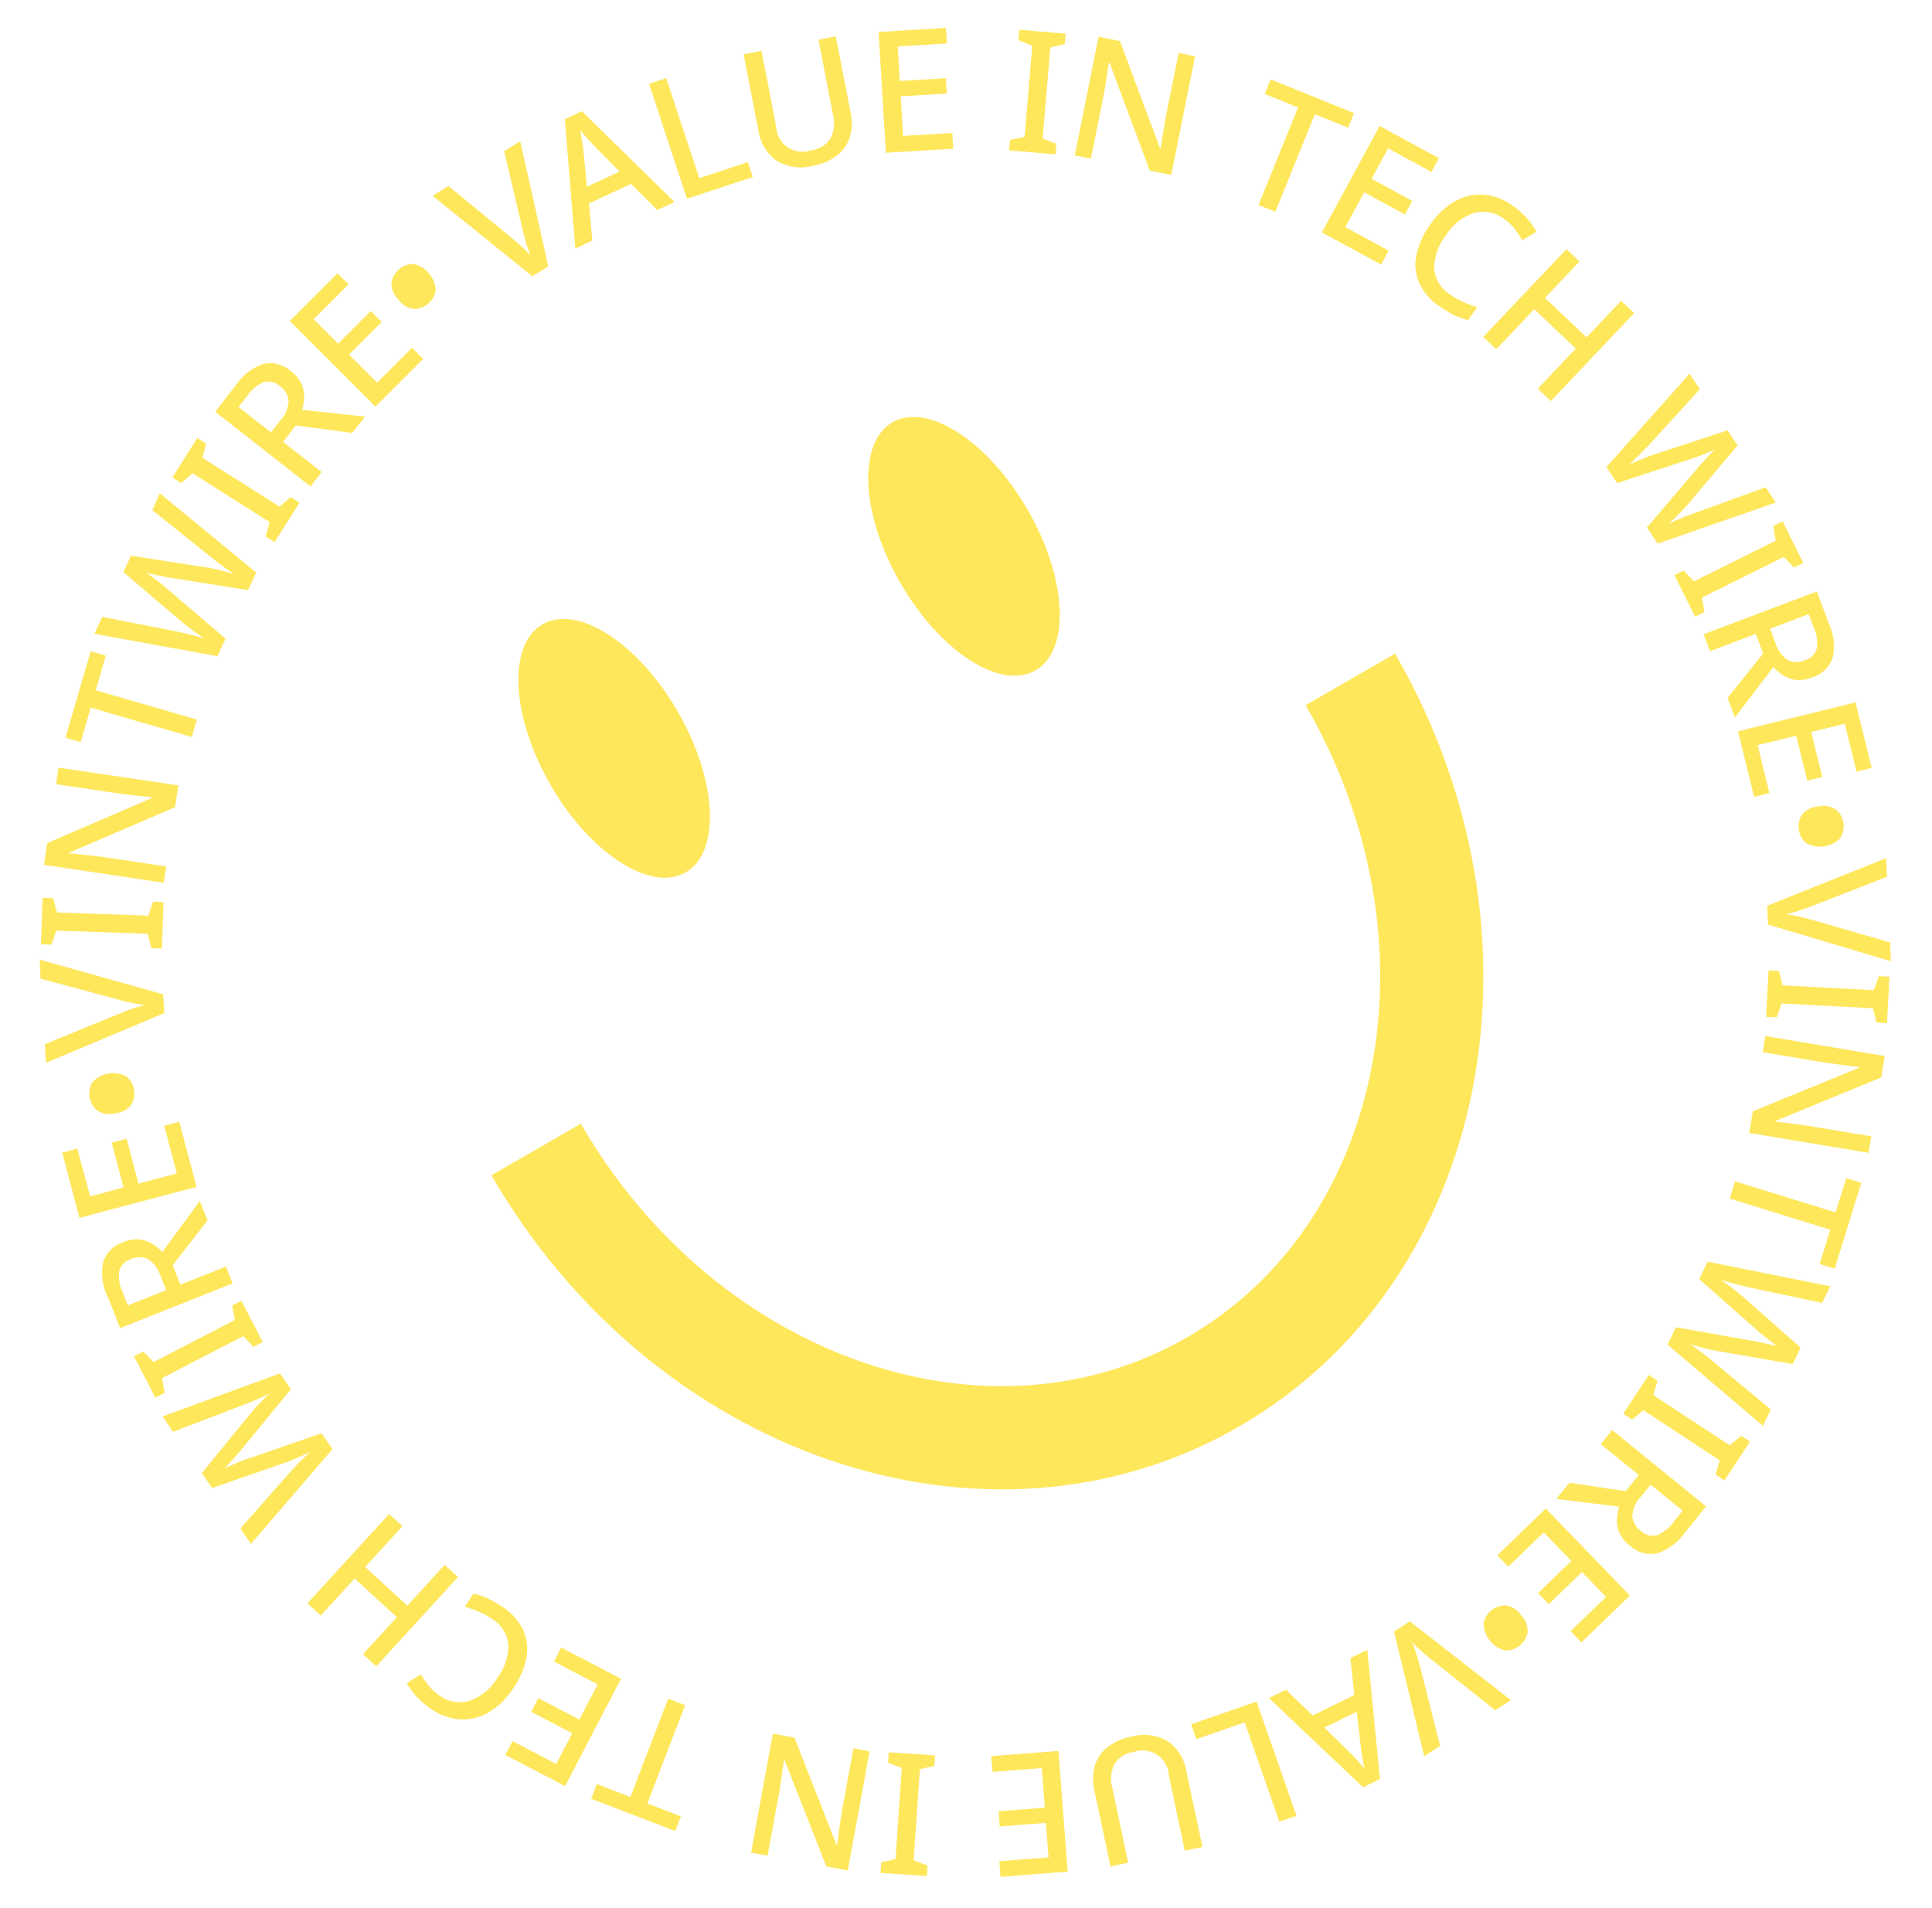 <svg xmlns="http://www.w3.org/2000/svg" width="56.142" height="55.443" viewBox="0 0 56.142 55.443">
  <g id="그룹_43495" data-name="그룹 43495" transform="translate(-168.373 -134.499) rotate(-30)">
    <g id="그룹_42747" data-name="그룹 42747" transform="translate(81.015 224.26)">
      <ellipse id="타원_33033" data-name="타원 33033" cx="2.134" cy="4.162" rx="2.134" ry="4.162" fill="#ffe75c"/>
      <ellipse id="타원_33034" data-name="타원 33034" cx="2.134" cy="4.162" rx="2.134" ry="4.162" transform="translate(11.738)" fill="#ffe75c"/>
    </g>
    <path id="패스_69164" data-name="패스 69164" d="M158.521,345.014c0,8.663-6.115,15.686-13.659,15.686S131.2,353.677,131.2,345.014" transform="translate(-55.844 -107.63)" fill="none" stroke="#ffe75c" stroke-miterlimit="10" stroke-width="3"/>
    <g id="그룹_42749" data-name="그룹 42749" transform="translate(62.074 211.779)">
      <g id="그룹_42748" data-name="그룹 42748">
        <path id="패스_69165" data-name="패스 69165" d="M192.727,211.779l-1.111,3.557-.546.018-1.341-3.475.541-.018.82,2.181q.069.175.135.385t.1.381q.024-.173.075-.387t.109-.4l.672-2.226Z" transform="translate(-165.196 -211.779)" fill="#ffe75c"/>
        <path id="패스_69166" data-name="패스 69166" d="M207.054,215.9l-.283-1.043-1.341-.114-.455.98-.544-.046,1.616-3.408.544.046,1.013,3.631Zm-.39-1.517-.266-1.016q-.015-.056-.04-.167t-.049-.232c-.016-.08-.029-.146-.037-.2q-.052.149-.115.317t-.1.248l-.434.957Z" transform="translate(-177.072 -212.176)" fill="#ffe75c"/>
        <path id="패스_69167" data-name="패스 69167" d="M222.815,217.437l.716-3.444.516.107-.623,3,1.457.3-.093.449Z" transform="translate(-191.923 -213.568)" fill="#ffe75c"/>
        <path id="패스_69168" data-name="패스 69168" d="M240.24,218.147,239.5,220.3a1.433,1.433,0,0,1-.355.573,1.085,1.085,0,0,1-.582.289,1.587,1.587,0,0,1-.789-.092,1.334,1.334,0,0,1-.836-.666,1.3,1.3,0,0,1-.017-1l.739-2.142.5.172-.731,2.119a.761.761,0,0,0,.518,1.1.785.785,0,0,0,.679-.016.968.968,0,0,0,.4-.541l.73-2.114Z" transform="translate(-203.243 -216.203)" fill="#ffe75c"/>
        <path id="패스_69169" data-name="패스 69169" d="M254.09,228.587l-1.754-.877,1.573-3.146,1.754.877-.2.406-1.283-.642-.45.9,1.2.6-.2.4-1.2-.6-.516,1.031,1.283.641Z" transform="translate(-215.771 -222.107)" fill="#ffe75c"/>
        <path id="패스_69170" data-name="패스 69170" d="M269.764,238.576l-1.109-.772.175-.251.411.136,1.517-2.18-.267-.342.174-.251,1.109.772-.174.251-.41-.129-1.517,2.18.266.335Z" transform="translate(-228.954 -230.47)" fill="#ffe75c"/>
        <path id="패스_69171" data-name="패스 69171" d="M279.014,246.376l-.479-.422.556-3.3-.015-.013-.281.353q-.159.2-.331.4l-1.237,1.405-.359-.316,2.324-2.641.476.419-.55,3.283.011.01.163-.2q.1-.123.214-.261l.216-.26,1.25-1.42.366.322Z" transform="translate(-235.588 -236.068)" fill="#ffe75c"/>
        <path id="패스_69172" data-name="패스 69172" d="M297.516,263.81l-.324-.415,2.412-1.882-.642-.823.361-.282,1.608,2.061-.361.282-.642-.823Z" transform="translate(-252.007 -251.062)" fill="#ffe75c"/>
        <path id="패스_69173" data-name="패스 69173" d="M304.437,278.262l-1.025-1.671,3-1.839,1.025,1.672-.387.237-.75-1.222-.857.525.7,1.148-.382.234-.7-1.148-.983.6.75,1.222Z" transform="translate(-257.031 -262.649)" fill="#ffe75c"/>
        <path id="패스_69174" data-name="패스 69174" d="M315.364,291.474a.991.991,0,0,0-.667-.587,1.528,1.528,0,0,0-1.025.145,1.594,1.594,0,0,0-.782.659.975.975,0,0,0,.018.9,2.185,2.185,0,0,0,.218.375,3.887,3.887,0,0,0,.277.337l-.417.191a2.21,2.21,0,0,1-.28-.333,2.945,2.945,0,0,1-.241-.437,1.63,1.63,0,0,1-.167-.9,1.351,1.351,0,0,1,.354-.742,2.418,2.418,0,0,1,.794-.554,2.167,2.167,0,0,1,.934-.216,1.483,1.483,0,0,1,.815.247,1.678,1.678,0,0,1,.588.728,2.33,2.33,0,0,1,.163.491,2.048,2.048,0,0,1,.046.486l-.484.007a3.154,3.154,0,0,0-.025-.391A1.392,1.392,0,0,0,315.364,291.474Z" transform="translate(-264.2 -275.22)" fill="#ffe75c"/>
        <path id="패스_69175" data-name="패스 69175" d="M317.4,308.554l-.15-.5,1.539-.459L318.318,306l-1.539.458-.15-.5,3.371-1,.15.5-1.4.416.475,1.594,1.4-.416.15.5Z" transform="translate(-267.707 -287.041)" fill="#ffe75c"/>
        <path id="패스_69176" data-name="패스 69176" d="M326.7,335.118l-3.571-.683-.037-.56,2.127-.757q.116-.042.261-.088t.273-.084q.129-.038.182-.051c-.036,0-.1-.007-.184-.017s-.181-.024-.284-.04-.2-.034-.285-.054l-2.193-.461-.037-.56,3.45-1.142.036.54-2.041.648q-.213.063-.441.125t-.408.1q.188.012.433.047t.44.076l2.113.442.035.526-2.045.737q-.193.071-.43.136t-.408.1a4.155,4.155,0,0,1,.417.041q.234.033.454.073l2.108.374Z" transform="translate(-272.82 -307.782)" fill="#ffe75c"/>
        <path id="패스_69177" data-name="패스 69177" d="M323.228,357.206l.084-1.349.3.019.1.421,2.65.166.154-.406.3.019-.084,1.349-.3-.019-.1-.417-2.65-.166-.149.4Z" transform="translate(-273.039 -328.168)" fill="#ffe75c"/>
        <path id="패스_69178" data-name="패스 69178" d="M324.57,367.371a1.59,1.59,0,0,1-.407.934.913.913,0,0,1-.805.192.969.969,0,0,1-.434-.17.888.888,0,0,1-.258-.3,1.32,1.32,0,0,1-.127-.354l-1.7.711.1-.6,1.54-.6.1-.6-1.405-.229.085-.52,3.472.567Zm-.442-.107.067-.409-1.182-.193-.071.433a.914.914,0,0,0,.058.607.566.566,0,0,0,.425.257.5.5,0,0,0,.474-.12A1.089,1.089,0,0,0,324.129,367.264Z" transform="translate(-271.111 -336.233)" fill="#ffe75c"/>
        <path id="패스_69179" data-name="패스 69179" d="M317.341,383l.547-1.883,3.378.981-.547,1.883-.435-.126.4-1.377-.965-.28-.375,1.293-.431-.125.375-1.293-1.107-.321-.4,1.377Z" transform="translate(-268.283 -348.574)" fill="#ffe75c"/>
        <path id="패스_69180" data-name="패스 69180" d="M321.332,396.724a.649.649,0,0,1,.407.343.65.65,0,0,1-.307.773.829.829,0,0,1-.937-.371.643.643,0,0,1,.307-.773A.651.651,0,0,1,321.332,396.724Z" transform="translate(-270.802 -361.122)" fill="#ffe75c"/>
        <path id="패스_69181" data-name="패스 69181" d="M312.062,409.361l-2.558-2.709.251-.485,3.686.531-.249.481-2.3-.352q-.187-.025-.4-.071a3.93,3.93,0,0,1-.381-.1,3.939,3.939,0,0,1,.3.255q.161.149.294.289l1.612,1.676Z" transform="translate(-261.952 -368.809)" fill="#ffe75c"/>
        <path id="패스_69182" data-name="패스 69182" d="M302.28,415.867l.736-1.133.256.166-.122.415,2.228,1.446.333-.278.256.166-.735,1.133-.256-.166.115-.413-2.227-1.446-.326.277Z" transform="translate(-256.117 -375.73)" fill="#ffe75c"/>
        <path id="패스_69183" data-name="패스 69183" d="M291.29,425.3l.406-.493,3.314.449.012-.015-.362-.27q-.2-.152-.412-.317l-1.445-1.19.3-.369,2.715,2.237-.4.489-3.3-.443-.009.011.209.157q.126.095.268.205l.267.207,1.46,1.2-.31.376Z" transform="translate(-247.239 -382.485)" fill="#ffe75c"/>
        <path id="패스_69184" data-name="패스 69184" d="M283.768,440.181l.386-.358,2.079,2.244.766-.709.311.336-1.918,1.777-.311-.336.766-.71Z" transform="translate(-241.162 -395.997)" fill="#ffe75c"/>
        <path id="패스_69185" data-name="패스 69185" d="M265.818,453.229,264.6,449.8l.464-.315,1.728,1.453q.095.079.208.18t.211.193c.065.061.11.1.136.131q-.026-.048-.078-.167t-.109-.265q-.057-.146-.1-.274l-.711-2.125.464-.315,2.73,2.4-.448.3-1.591-1.433q-.162-.152-.33-.318t-.291-.3q.085.169.178.4t.157.418l.687,2.046-.436.3-1.669-1.392q-.159-.13-.335-.3t-.293-.3a4.158,4.158,0,0,1,.176.381q.09.219.167.429l.743,2.008Z" transform="translate(-225.68 -402.845)" fill="#ffe75c"/>
        <path id="패스_69186" data-name="패스 69186" d="M253.557,459.266l1.207-.606.137.273-.315.3,1.192,2.373.428-.072.137.273-1.207.606-.137-.273.309-.3-1.192-2.373-.421.074Z" transform="translate(-216.757 -411.214)" fill="#ffe75c"/>
        <path id="패스_69187" data-name="패스 69187" d="M241.112,466.746a1.587,1.587,0,0,1-1.012.118.912.912,0,0,1-.571-.6.968.968,0,0,1-.072-.461.887.887,0,0,1,.131-.374,1.33,1.33,0,0,1,.242-.288l-1.469-1.11.565-.216,1.292,1.03.565-.216-.509-1.33.492-.188,1.256,3.286Zm-.13-.435.387-.148-.428-1.118-.41.157a.915.915,0,0,0-.5.356.566.566,0,0,0-.008.5.5.5,0,0,0,.342.349A1.088,1.088,0,0,0,240.982,466.31Z" transform="translate(-204.482 -414.81)" fill="#ffe75c"/>
        <path id="패스_69188" data-name="패스 69188" d="M226.371,468.833l1.9-.475.851,3.413-1.9.475-.11-.44,1.391-.347-.243-.975-1.306.326-.109-.435,1.306-.326-.279-1.119-1.391.347Z" transform="translate(-194.796 -419.048)" fill="#ffe75c"/>
        <path id="패스_69189" data-name="패스 69189" d="M220.037,478.128a.649.649,0,0,1-.091.524.65.65,0,0,1-.822.124.829.829,0,0,1-.15-1,.643.643,0,0,1,.822-.124A.651.651,0,0,1,220.037,478.128Z" transform="translate(-188.733 -426.481)" fill="#ffe75c"/>
        <path id="패스_69190" data-name="패스 69190" d="M201.6,476.462l1.051-3.575.546-.028,1.4,3.452-.541.027-.856-2.167q-.072-.174-.141-.383a3.93,3.93,0,0,1-.107-.379q-.02.174-.068.388t-.1.4l-.635,2.237Z" transform="translate(-174.784 -422.685)" fill="#ffe75c"/>
        <path id="패스_69191" data-name="패스 69191" d="M186.217,472.282l.3,1.038,1.343.091.439-.987.545.037-1.558,3.435-.545-.037-1.074-3.614Zm.415,1.51.283,1.012c.011.037.025.092.042.166s.036.15.053.231.031.145.041.2q.049-.15.11-.319t.1-.25l.417-.964Z" transform="translate(-161.915 -422.188)" fill="#ffe75c"/>
        <path id="패스_69192" data-name="패스 69192" d="M175.112,470.191l-.656,3.456-.518-.1.571-3.006-1.462-.278.086-.45Z" transform="translate(-151.72 -420.225)" fill="#ffe75c"/>
        <path id="패스_69193" data-name="패스 69193" d="M152.186,469.46l.705-2.164a1.435,1.435,0,0,1,.345-.579,1.084,1.084,0,0,1,.577-.3,1.588,1.588,0,0,1,.79.079,1.334,1.334,0,0,1,.847.652,1.3,1.3,0,0,1,.035,1l-.7,2.155-.5-.163.695-2.131a.761.761,0,0,0-.537-1.092.784.784,0,0,0-.678.028.967.967,0,0,0-.386.548l-.693,2.127Z" transform="translate(-134.868 -417.464)" fill="#ffe75c"/>
        <path id="패스_69194" data-name="패스 69194" d="M138.52,458.852l1.768.847-1.519,3.173L137,462.025l.2-.409,1.293.619.434-.907-1.214-.581.194-.4,1.214.582.5-1.04-1.293-.619Z" transform="translate(-122.601 -411.369)" fill="#ffe75c"/>
        <path id="패스_69195" data-name="패스 69195" d="M123.546,450.605l1.122.753-.17.254-.413-.129-1.48,2.2.273.338-.17.254-1.122-.753.17-.254.411.122,1.48-2.2-.272-.331Z" transform="translate(-110.149 -404.707)" fill="#ffe75c"/>
        <path id="패스_69196" data-name="패스 69196" d="M108.441,439.407l.487.414-.5,3.306.015.013.275-.358q.155-.2.324-.407l1.213-1.427.364.31-2.278,2.68-.483-.41.494-3.292-.011-.009-.16.207q-.1.125-.209.265l-.211.263-1.225,1.441-.372-.316Z" transform="translate(-97.69 -395.661)" fill="#ffe75c"/>
        <path id="패스_69197" data-name="패스 69197" d="M92.7,426.9l.331.41-2.379,1.924.656.812-.356.288L89.307,428.3l.356-.288.656.812Z" transform="translate(-84.073 -385.555)" fill="#ffe75c"/>
        <path id="패스_69198" data-name="패스 69198" d="M84.342,412.131l1.053,1.654-2.967,1.89-1.053-1.654.382-.243.77,1.21.848-.54-.723-1.136.378-.241.723,1.135.972-.619-.77-1.209Z" transform="translate(-77.666 -373.627)" fill="#ffe75c"/>
        <path id="패스_69199" data-name="패스 69199" d="M74.526,400.489a.991.991,0,0,0,.678.576,1.527,1.527,0,0,0,1.023-.163,1.593,1.593,0,0,0,.77-.672.976.976,0,0,0-.034-.9,2.176,2.176,0,0,0-.224-.371,3.915,3.915,0,0,0-.282-.332l.413-.2a2.216,2.216,0,0,1,.286.328,2.968,2.968,0,0,1,.248.433,1.633,1.633,0,0,1,.183.9,1.354,1.354,0,0,1-.341.748,2.421,2.421,0,0,1-.785.568,2.17,2.17,0,0,1-.93.232,1.485,1.485,0,0,1-.819-.232,1.68,1.68,0,0,1-.6-.718,2.347,2.347,0,0,1-.171-.489,2.061,2.061,0,0,1-.055-.485l.484-.016a3.113,3.113,0,0,0,.032.391A1.391,1.391,0,0,0,74.526,400.489Z" transform="translate(-71.615 -362.555)" fill="#ffe75c"/>
        <path id="패스_69200" data-name="패스 69200" d="M70.276,381.632l.159.5-1.531.485.5,1.586,1.531-.485.159.5-3.354,1.062-.159-.5,1.39-.44-.5-1.586-1.39.44-.159-.5Z" transform="translate(-65.99 -348.989)" fill="#ffe75c"/>
        <path id="패스_69201" data-name="패스 69201" d="M62.074,351.731l3.582.622.047.559-2.114.793q-.115.044-.259.093t-.272.089q-.127.04-.181.054.054,0,.184.014t.285.035q.155.021.286.05l2.2.424.047.559-3.43,1.2-.045-.54L64.432,355q.212-.067.439-.132t.407-.1q-.189-.009-.434-.04t-.441-.069l-2.12-.406-.044-.525,2.032-.771q.192-.075.428-.143t.406-.107a4.148,4.148,0,0,1-.418-.034q-.235-.029-.455-.065l-2.114-.338Z" transform="translate(-62.074 -324.835)" fill="#ffe75c"/>
        <path id="패스_69202" data-name="패스 69202" d="M66.121,341.862l-.062,1.35-.305-.014-.1-.42L63,342.656l-.147.408-.305-.014.062-1.35.305.014.109.415,2.653.121.142-.4Z" transform="translate(-62.454 -316.732)" fill="#ffe75c"/>
        <path id="패스_69203" data-name="패스 69203" d="M63.355,327.025a1.589,1.589,0,0,1,.391-.941.912.912,0,0,1,.8-.206.967.967,0,0,1,.437.162.891.891,0,0,1,.263.3,1.335,1.335,0,0,1,.133.352l1.686-.74-.087.6-1.53.625-.087.6,1.409.205-.076.521-3.481-.507Zm.444.1-.06.41,1.185.173.063-.434a.915.915,0,0,0-.068-.606.567.567,0,0,0-.429-.25.5.5,0,0,0-.472.128A1.087,1.087,0,0,0,63.8,327.125Z" transform="translate(-62.995 -303.938)" fill="#ffe75c"/>
        <path id="패스_69204" data-name="패스 69204" d="M70.129,310.517l-.514,1.892-3.395-.923.514-1.892.437.119L66.8,311.1l.97.264.353-1.3.433.118-.353,1.3,1.112.3.376-1.384Z" transform="translate(-65.423 -290.796)" fill="#ffe75c"/>
        <path id="패스_69205" data-name="패스 69205" d="M76.886,303.552a.65.65,0,0,1-.413-.336.65.65,0,0,1,.293-.778.828.828,0,0,1,.943.355.642.642,0,0,1-.293.778A.65.65,0,0,1,76.886,303.552Z" transform="translate(-73.674 -284.975)" fill="#ffe75c"/>
        <path id="패스_69206" data-name="패스 69206" d="M74.931,282.628l2.6,2.665-.243.489-3.7-.468.241-.485,2.309.313q.187.022.4.064a3.876,3.876,0,0,1,.383.092,3.9,3.9,0,0,1-.305-.25q-.164-.146-.3-.284l-1.641-1.648Z" transform="translate(-71.382 -269.012)" fill="#ffe75c"/>
        <path id="패스_69207" data-name="패스 69207" d="M85.552,276.609l-.716,1.146-.259-.162.115-.417-2.252-1.408-.328.284-.259-.162.716-1.146.259.162-.109.415,2.252,1.407.322-.282Z" transform="translate(-78.052 -262.643)" fill="#ffe75c"/>
        <path id="패스_69208" data-name="패스 69208" d="M92.82,261.084l-.4.5-3.321-.393-.012.015.366.264q.206.148.417.31l1.465,1.166-.3.374-2.752-2.191.395-.5,3.306.388.009-.011-.212-.153q-.128-.093-.272-.2l-.27-.2-1.48-1.178.3-.381Z" transform="translate(-83.25 -249.839)" fill="#ffe75c"/>
        <path id="패스_69209" data-name="패스 69209" d="M104.26,249.36l-.38.365-2.117-2.209-.754.722-.317-.331,1.888-1.809.317.331-.754.722Z" transform="translate(-93.27 -239.503)" fill="#ffe75c"/>
        <path id="패스_69210" data-name="패스 69210" d="M116.026,230.613l1.275,3.4-.459.323-1.753-1.423q-.1-.077-.211-.177t-.214-.19c-.066-.06-.112-.1-.138-.129q.027.047.081.166t.114.263q.06.145.1.272l.748,2.113-.459.323-2.77-2.352.443-.312L114.4,234.3q.165.149.336.312t.3.3q-.088-.167-.185-.394t-.164-.415l-.722-2.034.431-.3,1.693,1.363q.161.127.34.3t.3.3a4.192,4.192,0,0,1-.182-.378q-.093-.217-.174-.425l-.778-1.995Z" transform="translate(-102.681 -226.993)" fill="#ffe75c"/>
        <path id="패스_69211" data-name="패스 69211" d="M137.211,229.342l-1.2.627-.142-.271.31-.3-1.232-2.352-.427.079-.142-.27,1.2-.627.142.271-.3.3,1.232,2.352.42-.081Z" transform="translate(-120.486 -223.45)" fill="#ffe75c"/>
        <path id="패스_69212" data-name="패스 69212" d="M145.84,221.5a1.59,1.59,0,0,1,1.01-.135.912.912,0,0,1,.582.589.966.966,0,0,1,.08.459.891.891,0,0,1-.125.377,1.324,1.324,0,0,1-.237.292l1.488,1.085-.561.226-1.31-1.008-.561.226.532,1.321-.489.2-1.313-3.264Zm.137.433-.385.155.447,1.111.407-.164a.914.914,0,0,0,.49-.364.567.567,0,0,0,0-.5.5.5,0,0,0-.348-.343A1.091,1.091,0,0,0,145.977,221.932Z" transform="translate(-129.011 -219.492)" fill="#ffe75c"/>
        <path id="패스_69213" data-name="패스 69213" d="M164.369,218.668l-1.894.507-.91-3.4,1.894-.507.117.438-1.385.371.26.971,1.3-.348.116.433-1.3.348.3,1.114,1.385-.371Z" transform="translate(-142.445 -214.599)" fill="#ffe75c"/>
        <path id="패스_69214" data-name="패스 69214" d="M177.321,220.07a.649.649,0,0,1,.082-.526.65.65,0,0,1,.82-.138.829.829,0,0,1,.167.994.642.642,0,0,1-.82.138A.65.65,0,0,1,177.321,220.07Z" transform="translate(-155.158 -217.868)" fill="#ffe75c"/>
      </g>
    </g>
  </g>
</svg>
